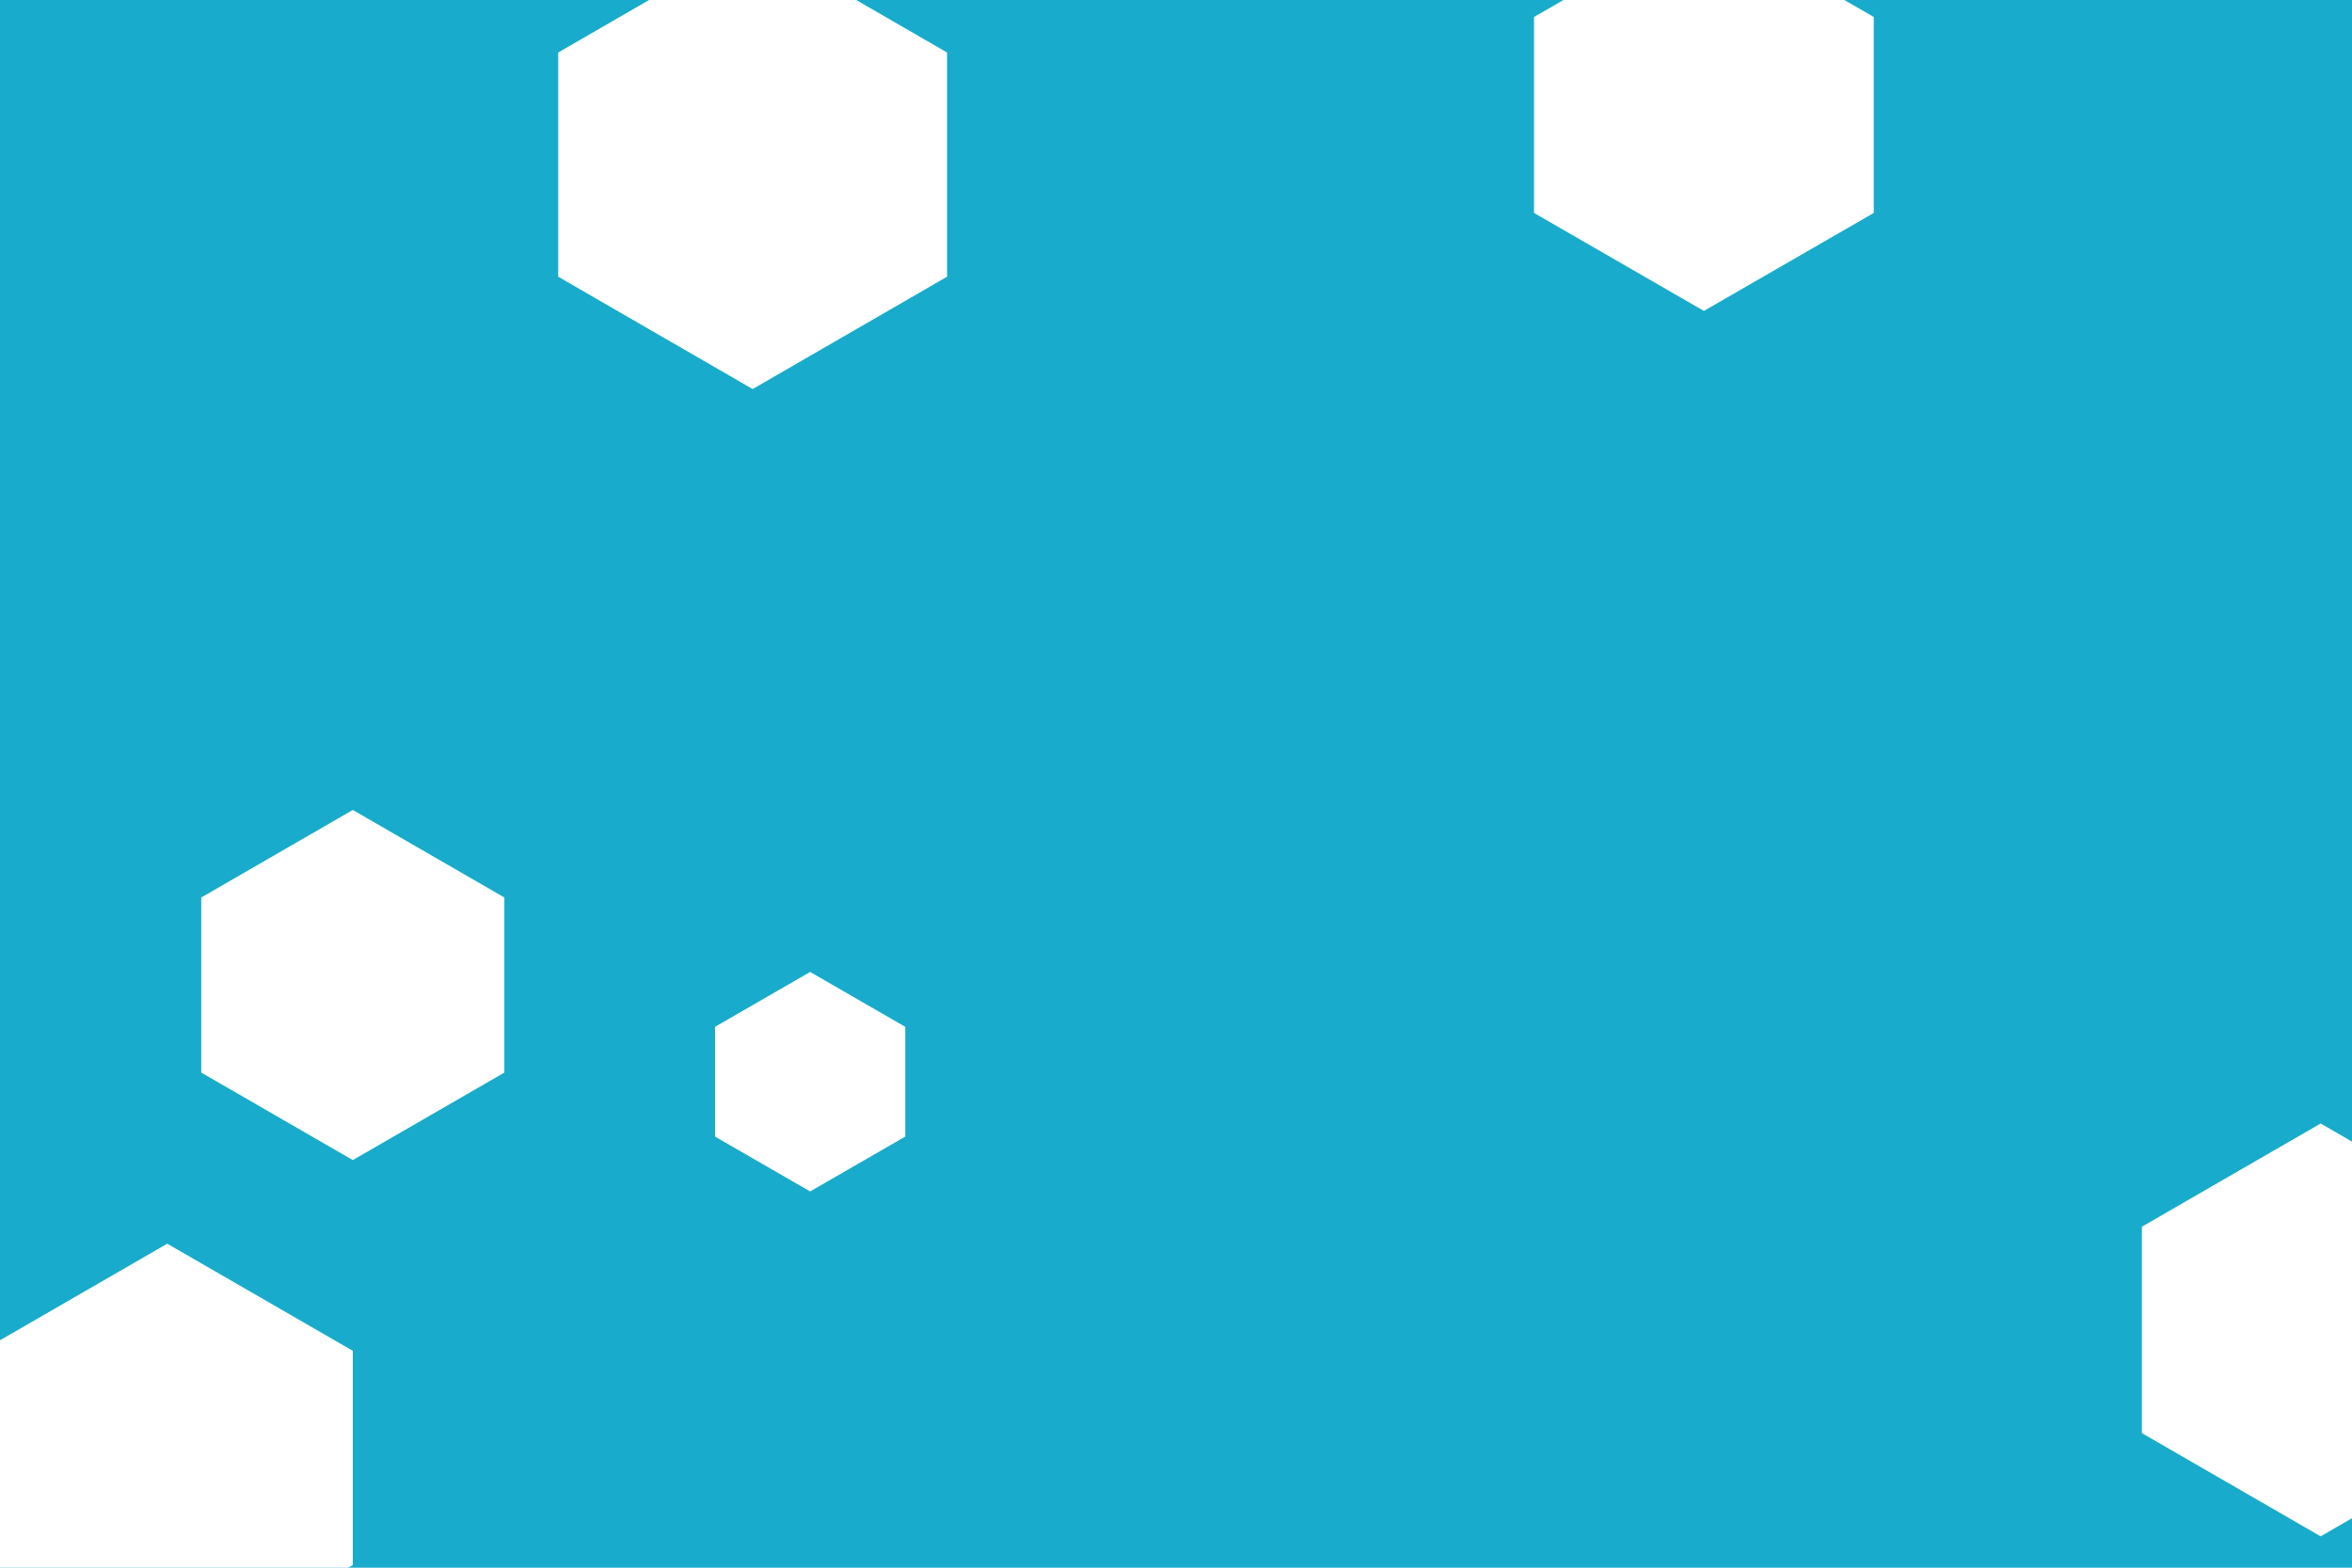 <svg id="visual" viewBox="0 0 900 600" width="900" height="600" xmlns="http://www.w3.org/2000/svg" xmlns:xlink="http://www.w3.org/1999/xlink" version="1.1"><rect width="900" height="600" fill="#18abcc"></rect><g><g transform="translate(288 63)"><path d="M0 -85.9L74.4 -42.9L74.4 42.9L0 85.9L-74.4 42.9L-74.4 -42.9Z" fill="#FFF"></path></g><g transform="translate(888 509)"><path d="M0 -79L68.4 -39.5L68.4 39.5L0 79L-68.4 39.5L-68.4 -39.5Z" fill="#FFF"></path></g><g transform="translate(64 558)"><path d="M0 -82L71 -41L71 41L0 82L-71 41L-71 -41Z" fill="#FFF"></path></g><g transform="translate(135 377)"><path d="M0 -67L58 -33.5L58 33.5L0 67L-58 33.5L-58 -33.5Z" fill="#FFF"></path></g><g transform="translate(652 44)"><path d="M0 -75L65 -37.5L65 37.5L0 75L-65 37.5L-65 -37.5Z" fill="#FFF"></path></g><g transform="translate(310 414)"><path d="M0 -42L36.4 -21L36.4 21L0 42L-36.4 21L-36.4 -21Z" fill="#FFF"></path></g></g></svg>